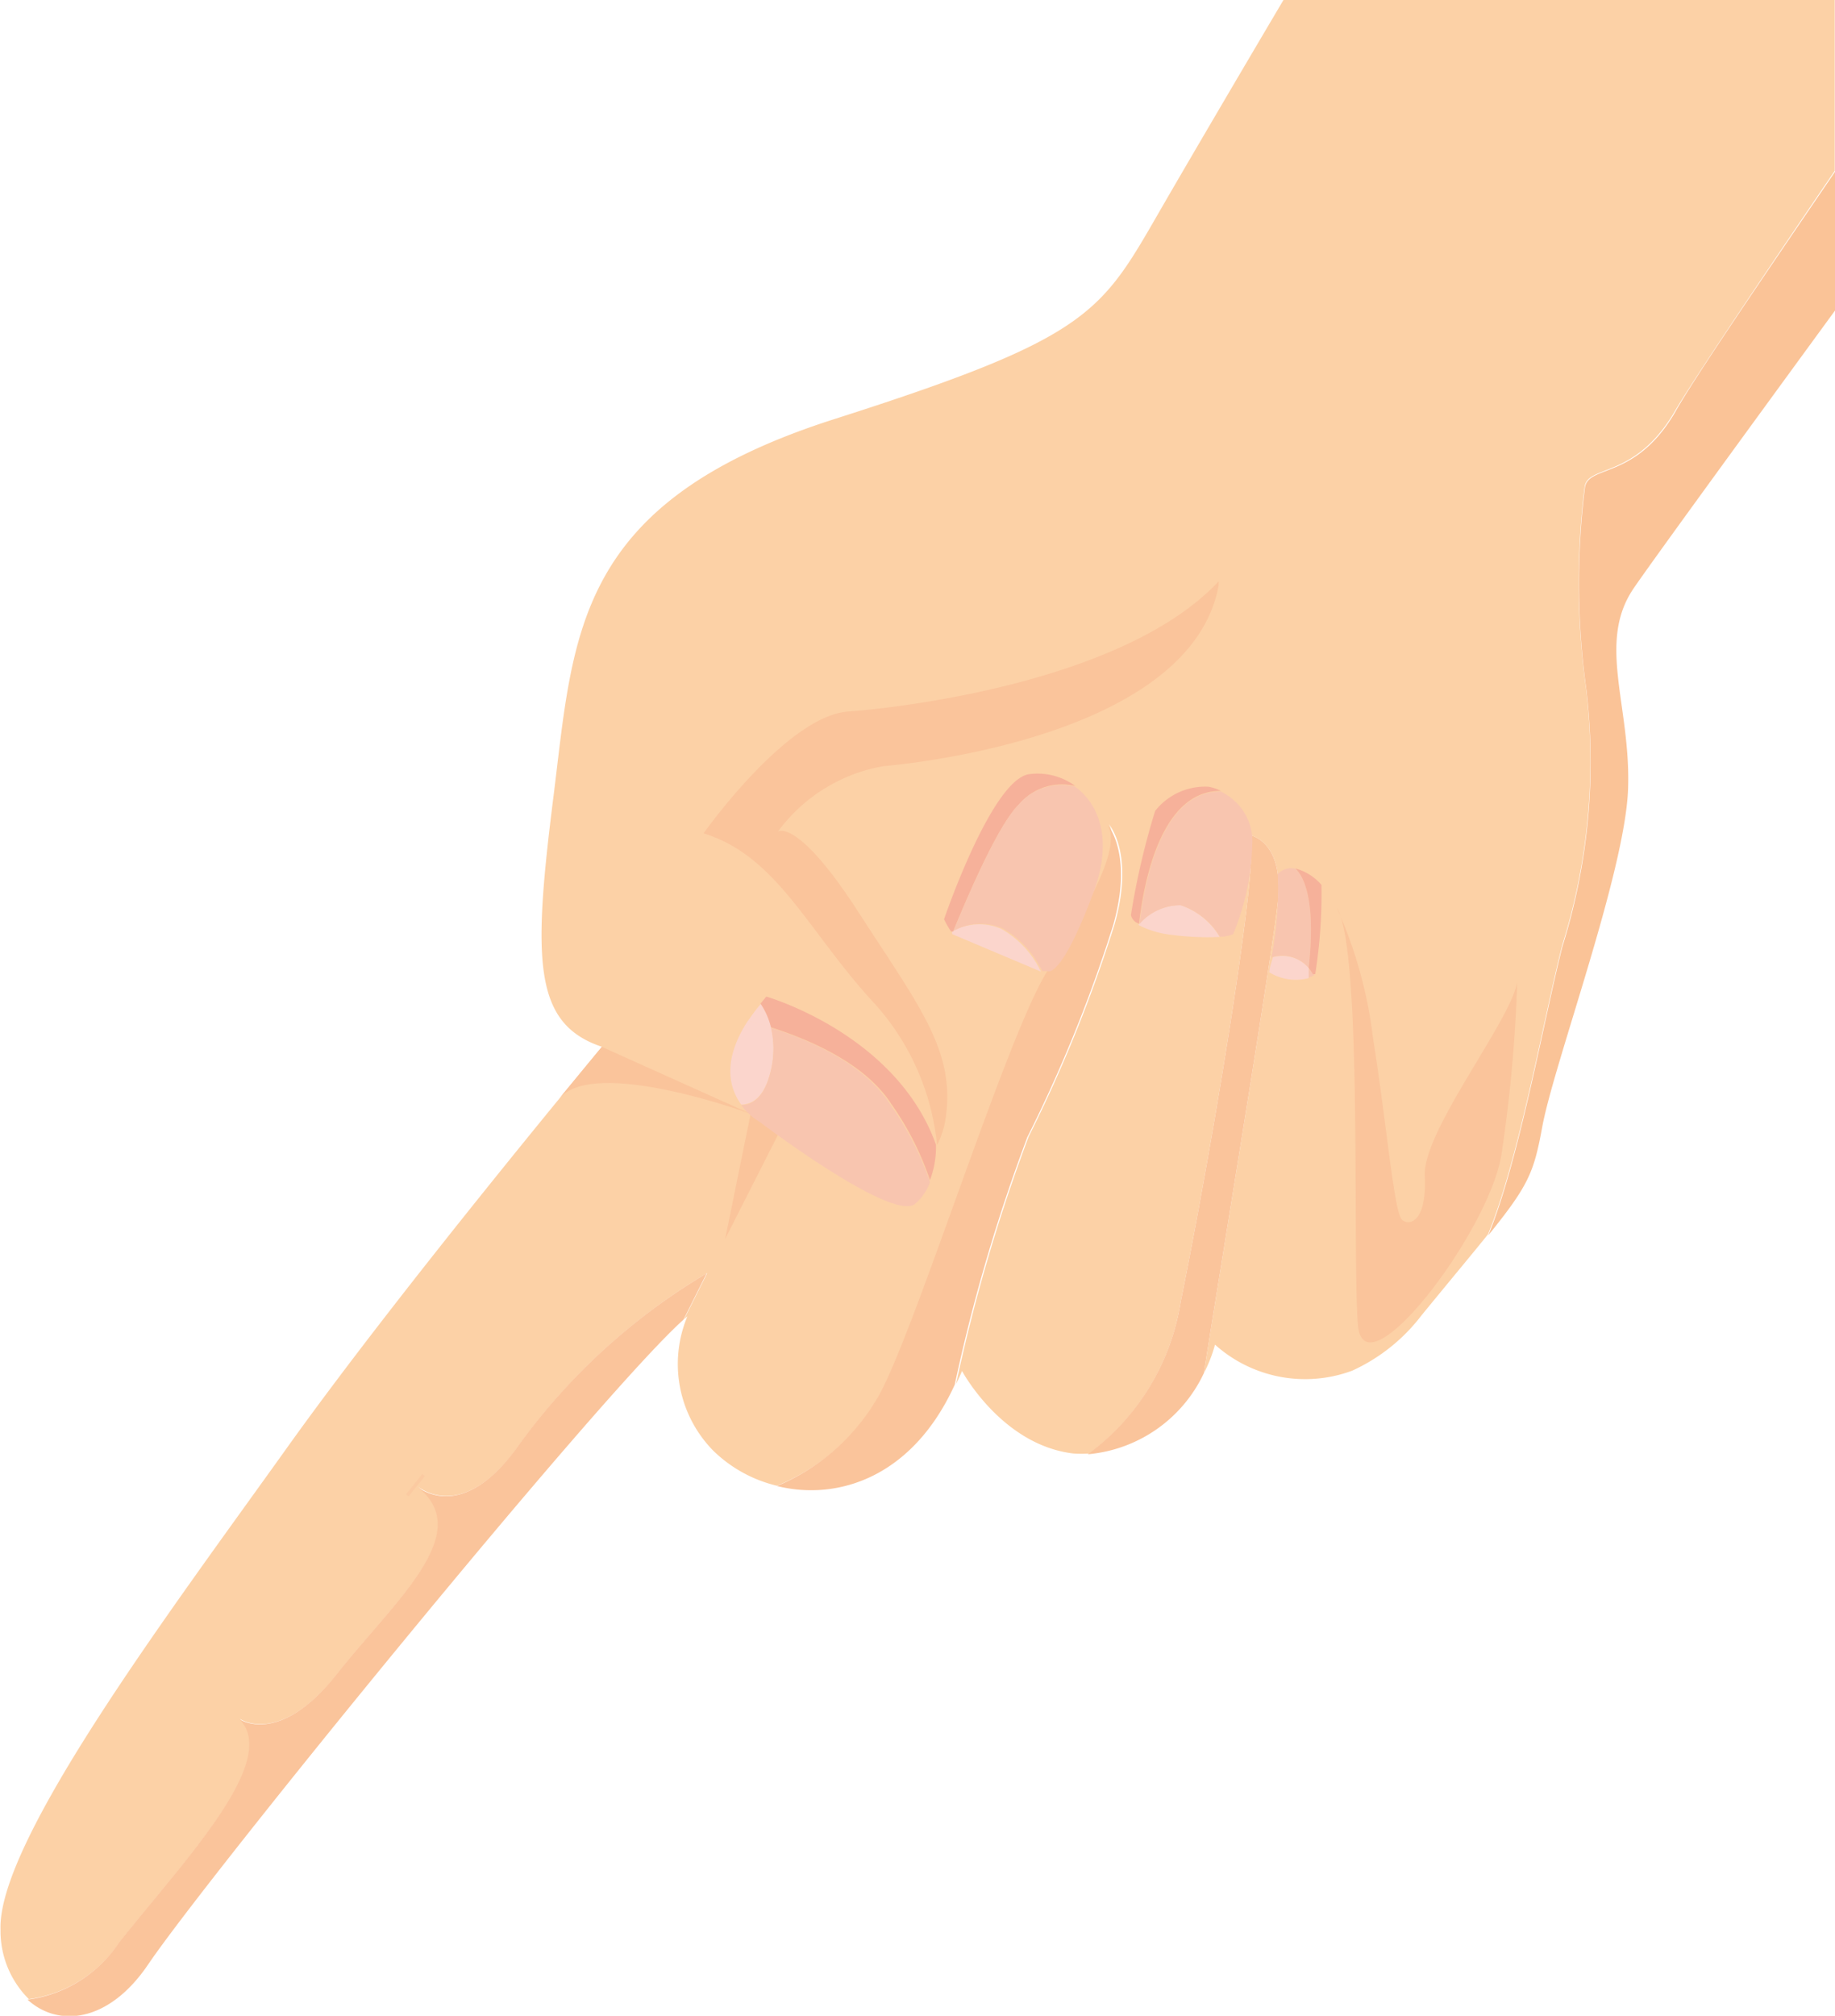 <svg id="Layer_1" data-name="Layer 1" xmlns="http://www.w3.org/2000/svg" viewBox="0 0 70.5 77.43"><defs><style>.cls-1{fill:#fcd1a6;}.cls-2{fill:#fac49b;}.cls-3{fill:none;stroke:#fbcaa1;stroke-miterlimit:10;}.cls-4{fill:#fbd5cc;}.cls-5{fill:#f8c5af;}.cls-6{fill:#f6b19a;}.cls-7{fill:#fac397;}</style></defs><title>ico-go-to-jail</title><path class="cls-1" d="M157.14,46.91H135.95c-2.1,3.55-3.86,6.56-4.6,7.84-2.42,4.18-2.64,5.06-12.66,8.26s-10,8.26-10.79,14.53-0.77,8.7,1.87,9.58c0,0-7.71,9.25-12.11,15.41s-11.12,15.08-11,18.5a3.69,3.69,0,0,0,1.09,2.67,5,5,0,0,0,3.48-2.18c2.48-3.14,6.22-7,4.62-8.59,0,0,1.53,1.09,3.76-1.74s5.37-5.44,3.05-7.2c0.4,0.31,2,1.22,4-1.68a24.12,24.12,0,0,1,7.15-6.5l-0.89,1.78,0.13-.12a4.75,4.75,0,0,0,1,5.17,5.24,5.24,0,0,0,2.44,1.34,8.09,8.09,0,0,0,4-3.55c1.43-2.64,4.9-13.82,6.44-16.24s2.86-4.73,2.31-5.62c0,0,1,1.1.22,3.85a55,55,0,0,1-3.3,8.15,66.41,66.41,0,0,0-2.79,9.51c0.08-.17.16-0.33,0.23-0.51,0,0,1.52,2.84,4.27,3.17a4.21,4.21,0,0,0,.62,0A9,9,0,0,0,132,96.92c1.21-5.95,3.07-17.08,2.66-17.93,0,0,1.3.2,1.08,2.51-0.17,1.74-2,12.81-2.85,18.16a5.45,5.45,0,0,0,.43-1.1,5.19,5.19,0,0,0,5.27,1,7,7,0,0,0,2.66-2.12c1.12-1.37,1.95-2.36,2.56-3.12,1.2-2.92,2.14-8.32,2.85-11.1a23.72,23.72,0,0,0,.92-9.84,29.63,29.63,0,0,1-.06-7.76c0.11-.88,1.93-0.28,3.47-2.92,0.69-1.18,3.38-5.17,6.14-9.23v-6.6Z" transform="translate(-86.64 -46.91)"/><polygon class="cls-2" points="29.98 43.41 27.86 47.59 28.84 42.78 29.98 43.41"/><path class="cls-3" d="M102.65,104l-0.1-.08Z" transform="translate(-86.64 -46.91)"/><path class="cls-2" d="M120.44,100.45c1.43-2.64,4.9-13.82,6.44-16.24s2.86-4.73,2.31-5.62c0,0,1,1.1.22,3.85a55,55,0,0,1-3.3,8.15,66.41,66.41,0,0,0-2.79,9.51c-1.62,3.56-4.5,4.47-6.83,3.89A8.09,8.09,0,0,0,120.44,100.45Z" transform="translate(-86.64 -46.91)"/><path class="cls-2" d="M132,96.92c1.21-5.95,3.07-17.08,2.66-17.93,0,0,1.3.2,1.08,2.51-0.17,1.74-2,12.81-2.85,18.16a5.45,5.45,0,0,1-4.46,3.11A9,9,0,0,0,132,96.92Z" transform="translate(-86.64 -46.91)"/><path class="cls-2" d="M91.21,121.53c2.48-3.14,6.22-7,4.62-8.59,0,0,1.53,1.09,3.76-1.74s5.37-5.44,3.05-7.2c0.4,0.31,2,1.22,4-1.68a24.12,24.12,0,0,1,7.15-6.5l-0.89,1.78c-3.25,2.91-18.29,21.4-20.57,24.77-1.51,2.23-3.45,2.43-4.63,1.35A5,5,0,0,0,91.21,121.53Z" transform="translate(-86.64 -46.91)"/><path class="cls-2" d="M138,81.78a17.13,17.13,0,0,1,1.39,5c0.54,3.38.81,6.77,1.13,7s0.94,0,.86-1.71,3.26-5.89,3.55-7.42a56.15,56.15,0,0,1-.61,6.64c-0.51,3-5.29,9.25-5.51,6.5S139,83.37,138,81.78Z" transform="translate(-86.64 -46.91)"/><path class="cls-2" d="M113.67,78.92s3.19-4.51,5.56-4.68c2.09-.15,10.64-1.16,14.23-5l0,0.16c-1,5.4-10.46,6.72-12.88,6.94a6.39,6.39,0,0,0-4.05,2.51s0.75-.53,3.08,3.08,3.72,5.31,3.37,7.87a3.3,3.3,0,0,1-.34,1.1,9.48,9.48,0,0,0-2.38-5.42C117.69,82.72,116.53,79.8,113.67,78.92Z" transform="translate(-86.64 -46.91)"/><path class="cls-4" d="M116.26,88c-0.24,1.08-.73,1.33-1.14,1.34-0.45-.61-0.76-1.67.26-3.23l0.88,0.25A3.53,3.53,0,0,1,116.26,88Z" transform="translate(-86.64 -46.91)"/><path class="cls-5" d="M115.82,90a2.41,2.41,0,0,1-.7-0.64c0.4,0,.9-0.27,1.14-1.34a3.53,3.53,0,0,0,0-1.63c1.49,0.47,3.62,1.39,4.62,3a11.43,11.43,0,0,1,1.49,2.93,2,2,0,0,1-.58.84C120.88,93.84,115.82,90,115.82,90Z" transform="translate(-86.64 -46.91)"/><path class="cls-4" d="M115.38,86.12a7.27,7.27,0,0,1,.49-0.65,2.81,2.81,0,0,1,.4.91Z" transform="translate(-86.64 -46.91)"/><path class="cls-6" d="M116.26,86.37a2.81,2.81,0,0,0-.4-0.91l0.22-.27s5,1.43,6.52,5.69a3.62,3.62,0,0,1-.23,1.36,11.43,11.43,0,0,0-1.49-2.93C119.88,87.76,117.76,86.85,116.26,86.37Z" transform="translate(-86.64 -46.91)"/><path class="cls-5" d="M123.22,82.79l0-.06,0.08,0Z" transform="translate(-86.64 -46.91)"/><path class="cls-4" d="M123.22,82.79l0-.1a2.12,2.12,0,0,1,1.89-.1,3.71,3.71,0,0,1,1.52,1.64" transform="translate(-86.64 -46.91)"/><path class="cls-6" d="M125.78,77.82c-0.78.77-1.9,3.36-2.52,4.87l-0.08,0a3.57,3.57,0,0,1-.27-0.47s1.81-5.32,3.25-5.57a2.44,2.44,0,0,1,1.79.45A2.16,2.16,0,0,0,125.78,77.82Z" transform="translate(-86.64 -46.91)"/><path class="cls-5" d="M126.88,84.21l-0.2,0a3.71,3.71,0,0,0-1.52-1.64,2.12,2.12,0,0,0-1.89.1c0.62-1.51,1.74-4.1,2.52-4.87a2.16,2.16,0,0,1,2.16-.67c0.89,0.65,1.47,2,.7,4.06C127.38,84.59,126.88,84.21,126.88,84.21Z" transform="translate(-86.64 -46.91)"/><path class="cls-5" d="M130.39,82.44h0l0,0v0Z" transform="translate(-86.64 -46.91)"/><path class="cls-4" d="M132,81.68a2.77,2.77,0,0,1,1.5,1.22,10.73,10.73,0,0,1-2.12-.12,3.65,3.65,0,0,1-1-.34v0A2.09,2.09,0,0,1,132,81.68Z" transform="translate(-86.64 -46.91)"/><path class="cls-6" d="M130.4,82.39l0,0a0.45,0.45,0,0,1-.31-0.33,28.45,28.45,0,0,1,.93-4,2.44,2.44,0,0,1,2.06-.93,1.85,1.85,0,0,1,.47.16C131.28,77.27,130.6,80.68,130.4,82.39Z" transform="translate(-86.64 -46.91)"/><path class="cls-5" d="M132,81.68a2.09,2.09,0,0,0-1.58.72c0.2-1.71.88-5.13,3.13-5.08a2.11,2.11,0,0,1,1.2,2.06,9.66,9.66,0,0,1-.73,3.41,1.18,1.18,0,0,1-.51.1A2.77,2.77,0,0,0,132,81.68Z" transform="translate(-86.64 -46.91)"/><path class="cls-5" d="M137.13,84.37l-0.25.11c0-.14,0-0.26,0-0.39A2,2,0,0,1,137.13,84.37Z" transform="translate(-86.64 -46.91)"/><path class="cls-4" d="M136.92,84.09c0,0.13,0,.25,0,0.39a1.94,1.94,0,0,1-1.51-.22c0-.2.09-0.39,0.13-0.58A1.34,1.34,0,0,1,136.92,84.09Z" transform="translate(-86.64 -46.91)"/><path class="cls-5" d="M136.92,84.09a1.34,1.34,0,0,0-1.43-.41,13.55,13.55,0,0,0,.24-3.19,0.68,0.68,0,0,1,.68-0.21C136.78,80.63,137.19,81.59,136.92,84.09Z" transform="translate(-86.64 -46.91)"/><path class="cls-6" d="M136.92,84.09c0.27-2.5-.14-3.46-0.51-3.82a2,2,0,0,1,1,.63,19.62,19.62,0,0,1-.24,3.43l-0.09,0A2,2,0,0,0,136.92,84.09Z" transform="translate(-86.64 -46.91)"/><path class="cls-2" d="M109.76,87.12l5.71,2.57s-6-2.21-7.35-.58Z" transform="translate(-86.64 -46.91)"/><path class="cls-7" d="M157.14,58.84V53.51c-2.77,4.06-5.46,8-6.14,9.23-1.54,2.64-3.36,2-3.47,2.92a29.64,29.64,0,0,0,.06,7.76,23.72,23.72,0,0,1-.92,9.84c-0.71,2.78-1.65,8.18-2.85,11.1,1.55-1.92,1.75-2.41,2.07-4.15,0.44-2.42,3.19-9.8,3.3-13s-1.21-5.62.22-7.71C150.05,68.56,153.53,63.78,157.14,58.84Z" transform="translate(-86.64 -46.91)"/></svg>
